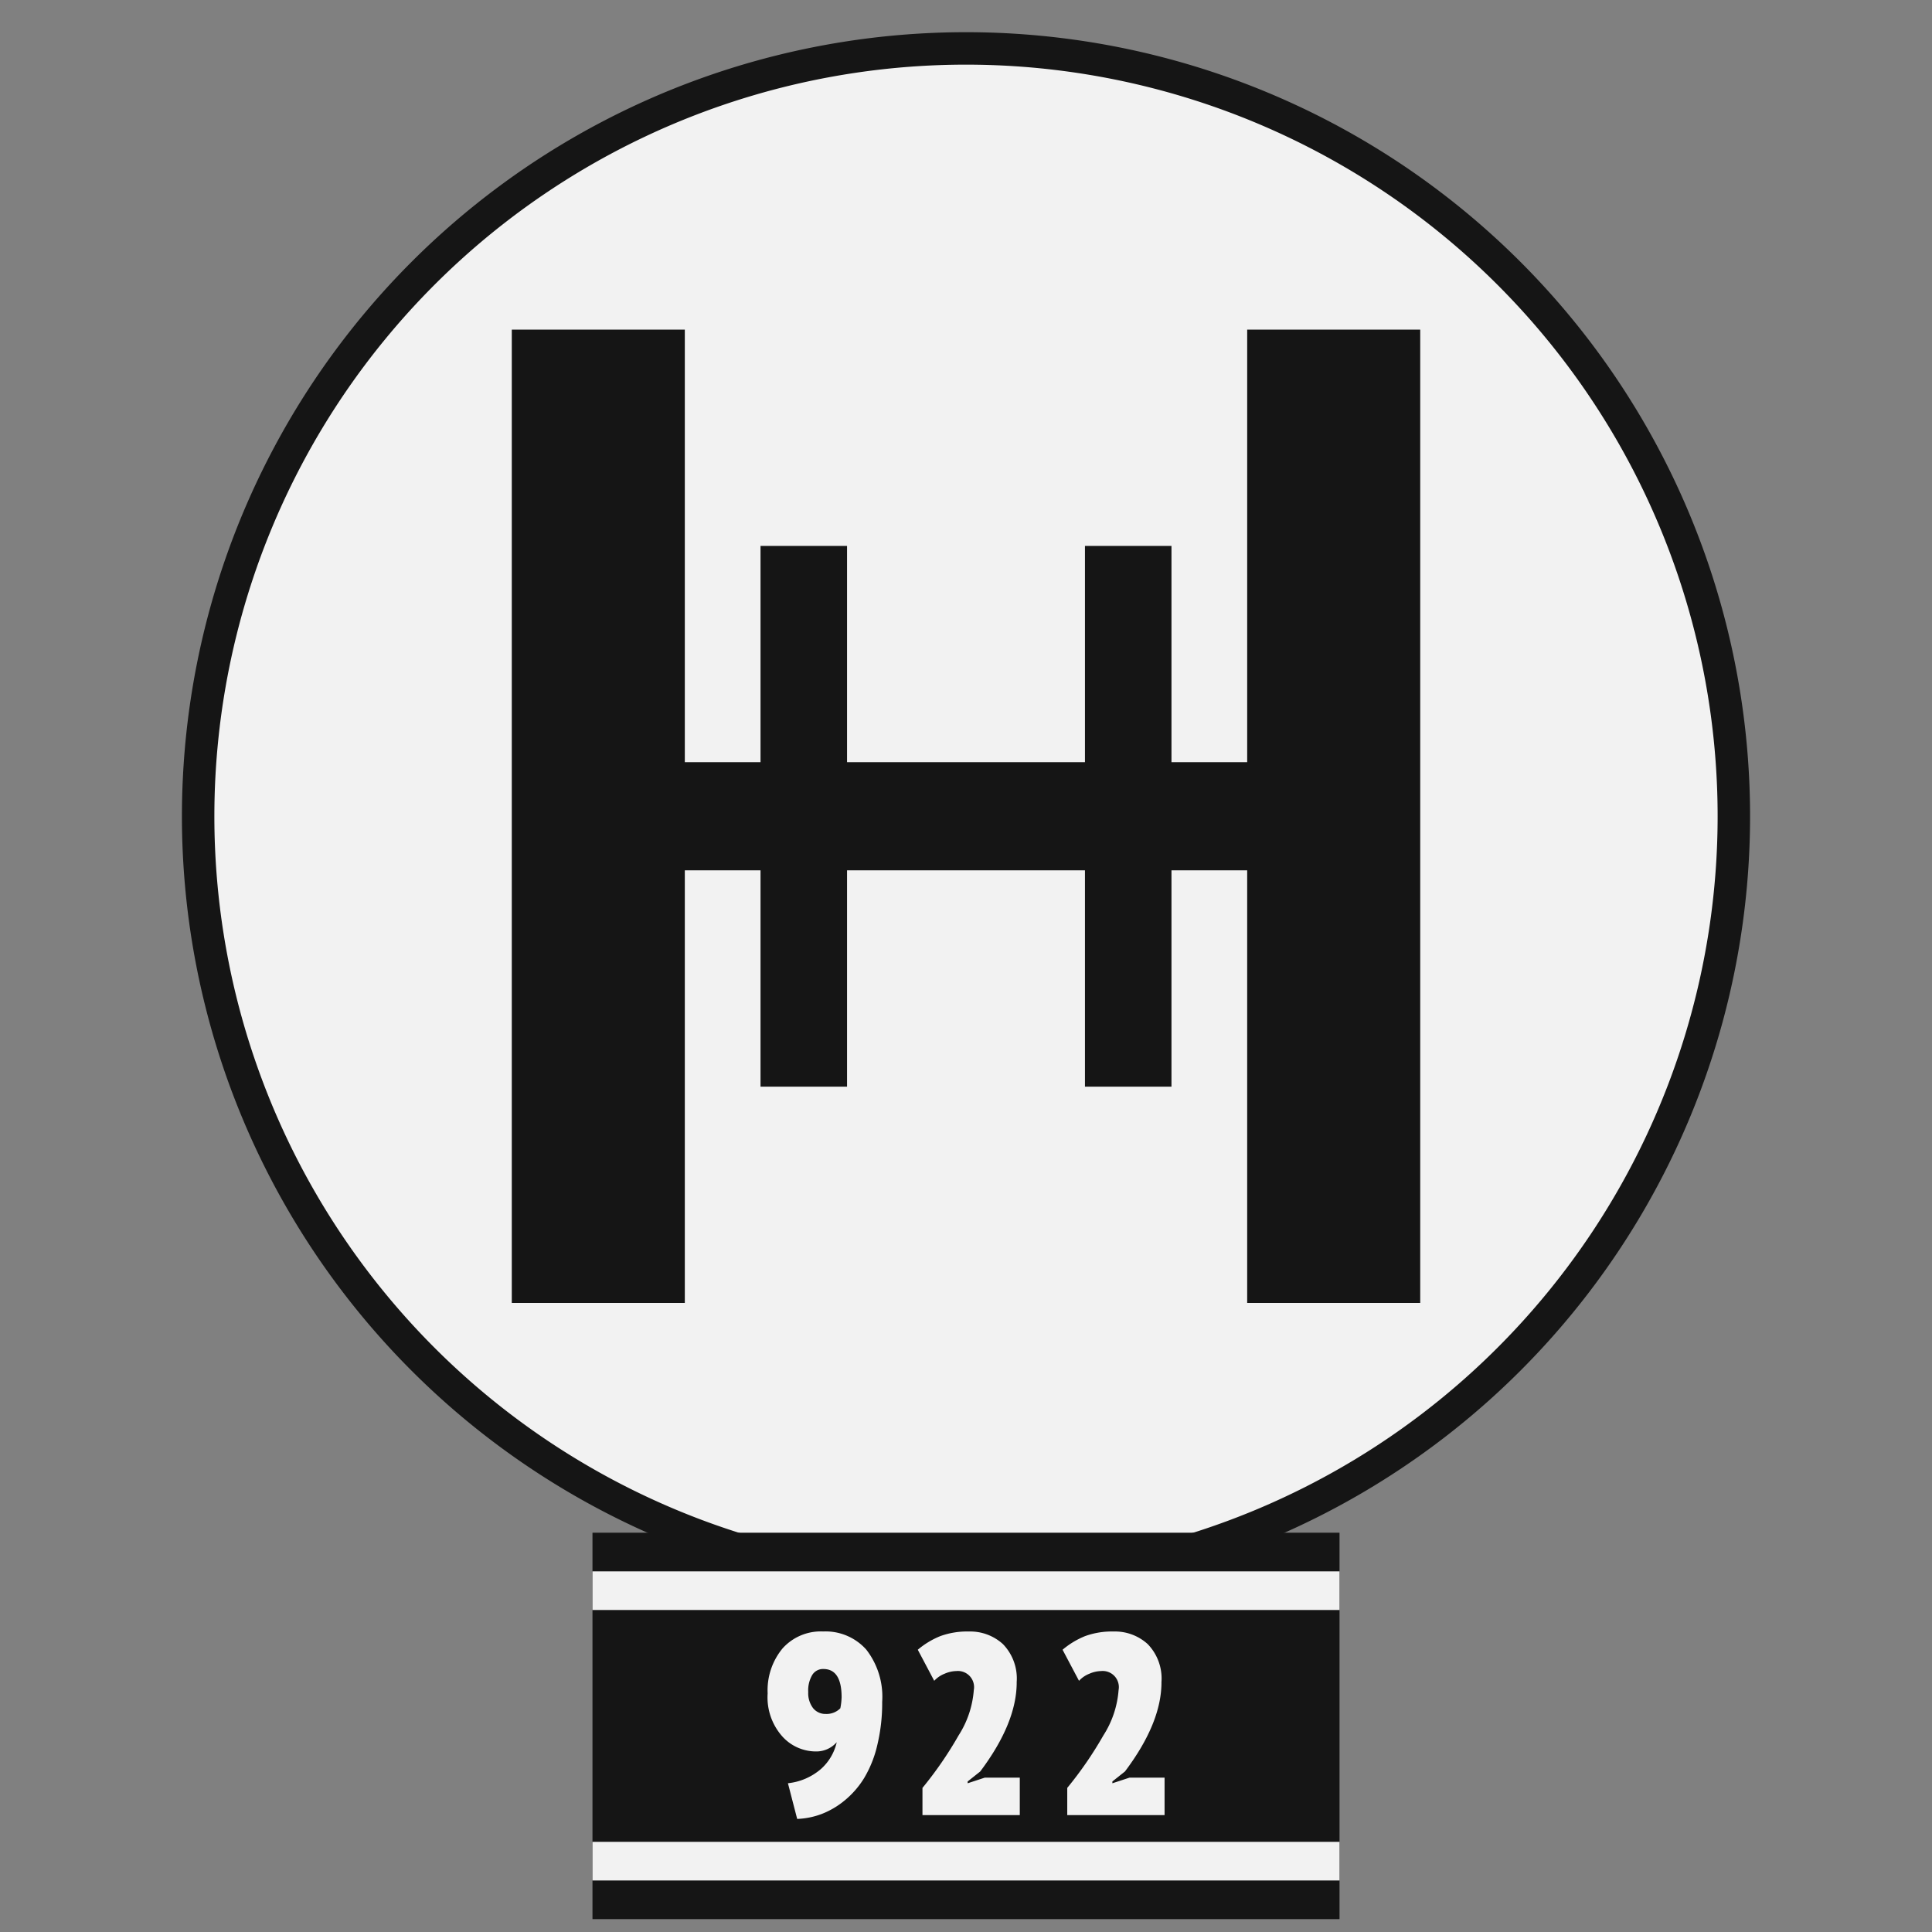 <svg id="ger_normandy_rifle_3_icon" xmlns="http://www.w3.org/2000/svg" width="150" height="150" viewBox="0 0 150 150">
  <rect x="0" y="0" width="150" height="150" fill="#808080" stroke="none"/>
  <defs>
    <style>
      .cls-1 {
        fill: #f2f2f2;
      }

      .cls-1, .cls-2 {
        fill-rule: evenodd;
      }

      .cls-2, .cls-3 {
        fill: #151515;
      }
    </style>
  </defs>
  <path id="Shape_639_copy" data-name="Shape 639 copy" class="cls-1" d="M134.616,63.375A59.616,59.616,0,1,1,75,3.759,59.616,59.616,0,0,1,134.616,63.375Z"/>
  <path id="Shape_639_copy_3" data-name="Shape 639 copy 3" class="cls-2" d="M75,124.25a60.875,60.875,0,1,1,60.875-60.875A60.875,60.875,0,0,1,75,124.25ZM75,5.019a58.356,58.356,0,1,0,58.356,58.356A58.356,58.356,0,0,0,75,5.019Z"/>
  <path id="Shape_639_copy_2" data-name="Shape 639 copy 2" class="cls-2" d="M96.831,25.591V59.177H90.953V42.384H84.236V59.177H65.764V42.384H59.047V59.177H53.169V25.591H39.735v75.569H53.169V67.573h5.878V84.366h6.717V67.573H84.236V84.366h6.717V67.573h5.878v33.586h13.435V25.591H96.831Z"/>
  <g id="ger_copy_9" data-name="ger copy 9">
    <rect id="Rectangle_2_copy_3" data-name="Rectangle 2 copy 3" class="cls-3" x="46" y="119" width="58" height="30"/>
    <path id="Rectangle_2_copy_3-2" data-name="Rectangle 2 copy 3" class="cls-1" d="M46,146v-3h58v3H46Zm0-24h58v3H46v-3Z"/>
    <path id="_922" data-name="922" class="cls-1" d="M59.6,131.475a4.558,4.558,0,0,0,1.146,3.349,3.512,3.512,0,0,0,2.542,1.157h0.04a2.091,2.091,0,0,0,1.635-.718,3.928,3.928,0,0,1-1.246,2.1,4.661,4.661,0,0,1-2.542,1.087l0.718,2.771a6,6,0,0,0,1.914-.389,6.448,6.448,0,0,0,1.784-1.056,6.942,6.942,0,0,0,1.505-1.735,8.875,8.875,0,0,0,1.017-2.552,13.926,13.926,0,0,0,.379-3.359,5.959,5.959,0,0,0-1.236-4.057,4.231,4.231,0,0,0-3.349-1.406,3.979,3.979,0,0,0-3.15,1.316A5.093,5.093,0,0,0,59.6,131.475Zm3.15-.12a2.36,2.36,0,0,1,.309-1.306,0.982,0.982,0,0,1,.867-0.468q1.416,0,1.416,2.193a4.974,4.974,0,0,1-.1.857,1.5,1.5,0,0,1-1.136.439,1.22,1.22,0,0,1-.977-0.449A1.907,1.907,0,0,1,62.752,131.355Zm16.184-.737a3.834,3.834,0,0,0-1.067-2.971,3.766,3.766,0,0,0-2.642-.977,6.067,6.067,0,0,0-2.223.359,6.412,6.412,0,0,0-1.745,1.056l1.276,2.413a2.147,2.147,0,0,1,.8-0.548,2.381,2.381,0,0,1,.917-0.21,1.254,1.254,0,0,1,1.356,1.476,7.558,7.558,0,0,1-1.186,3.529,29.06,29.06,0,0,1-2.8,4.067v2.113h7.556v-2.911H76.464l-1.336.439v-0.14l0.977-.777Q78.936,133.768,78.936,130.618Zm11.24,0a3.834,3.834,0,0,0-1.067-2.971,3.766,3.766,0,0,0-2.642-.977,6.067,6.067,0,0,0-2.223.359,6.413,6.413,0,0,0-1.744,1.056l1.276,2.413a2.147,2.147,0,0,1,.8-0.548,2.381,2.381,0,0,1,.917-0.21,1.254,1.254,0,0,1,1.356,1.476,7.559,7.559,0,0,1-1.186,3.529,29.068,29.068,0,0,1-2.8,4.067v2.113h7.556v-2.911H87.7l-1.336.439v-0.14l0.977-.777Q90.176,133.768,90.176,130.618Z"/>
  </g>
</svg>
